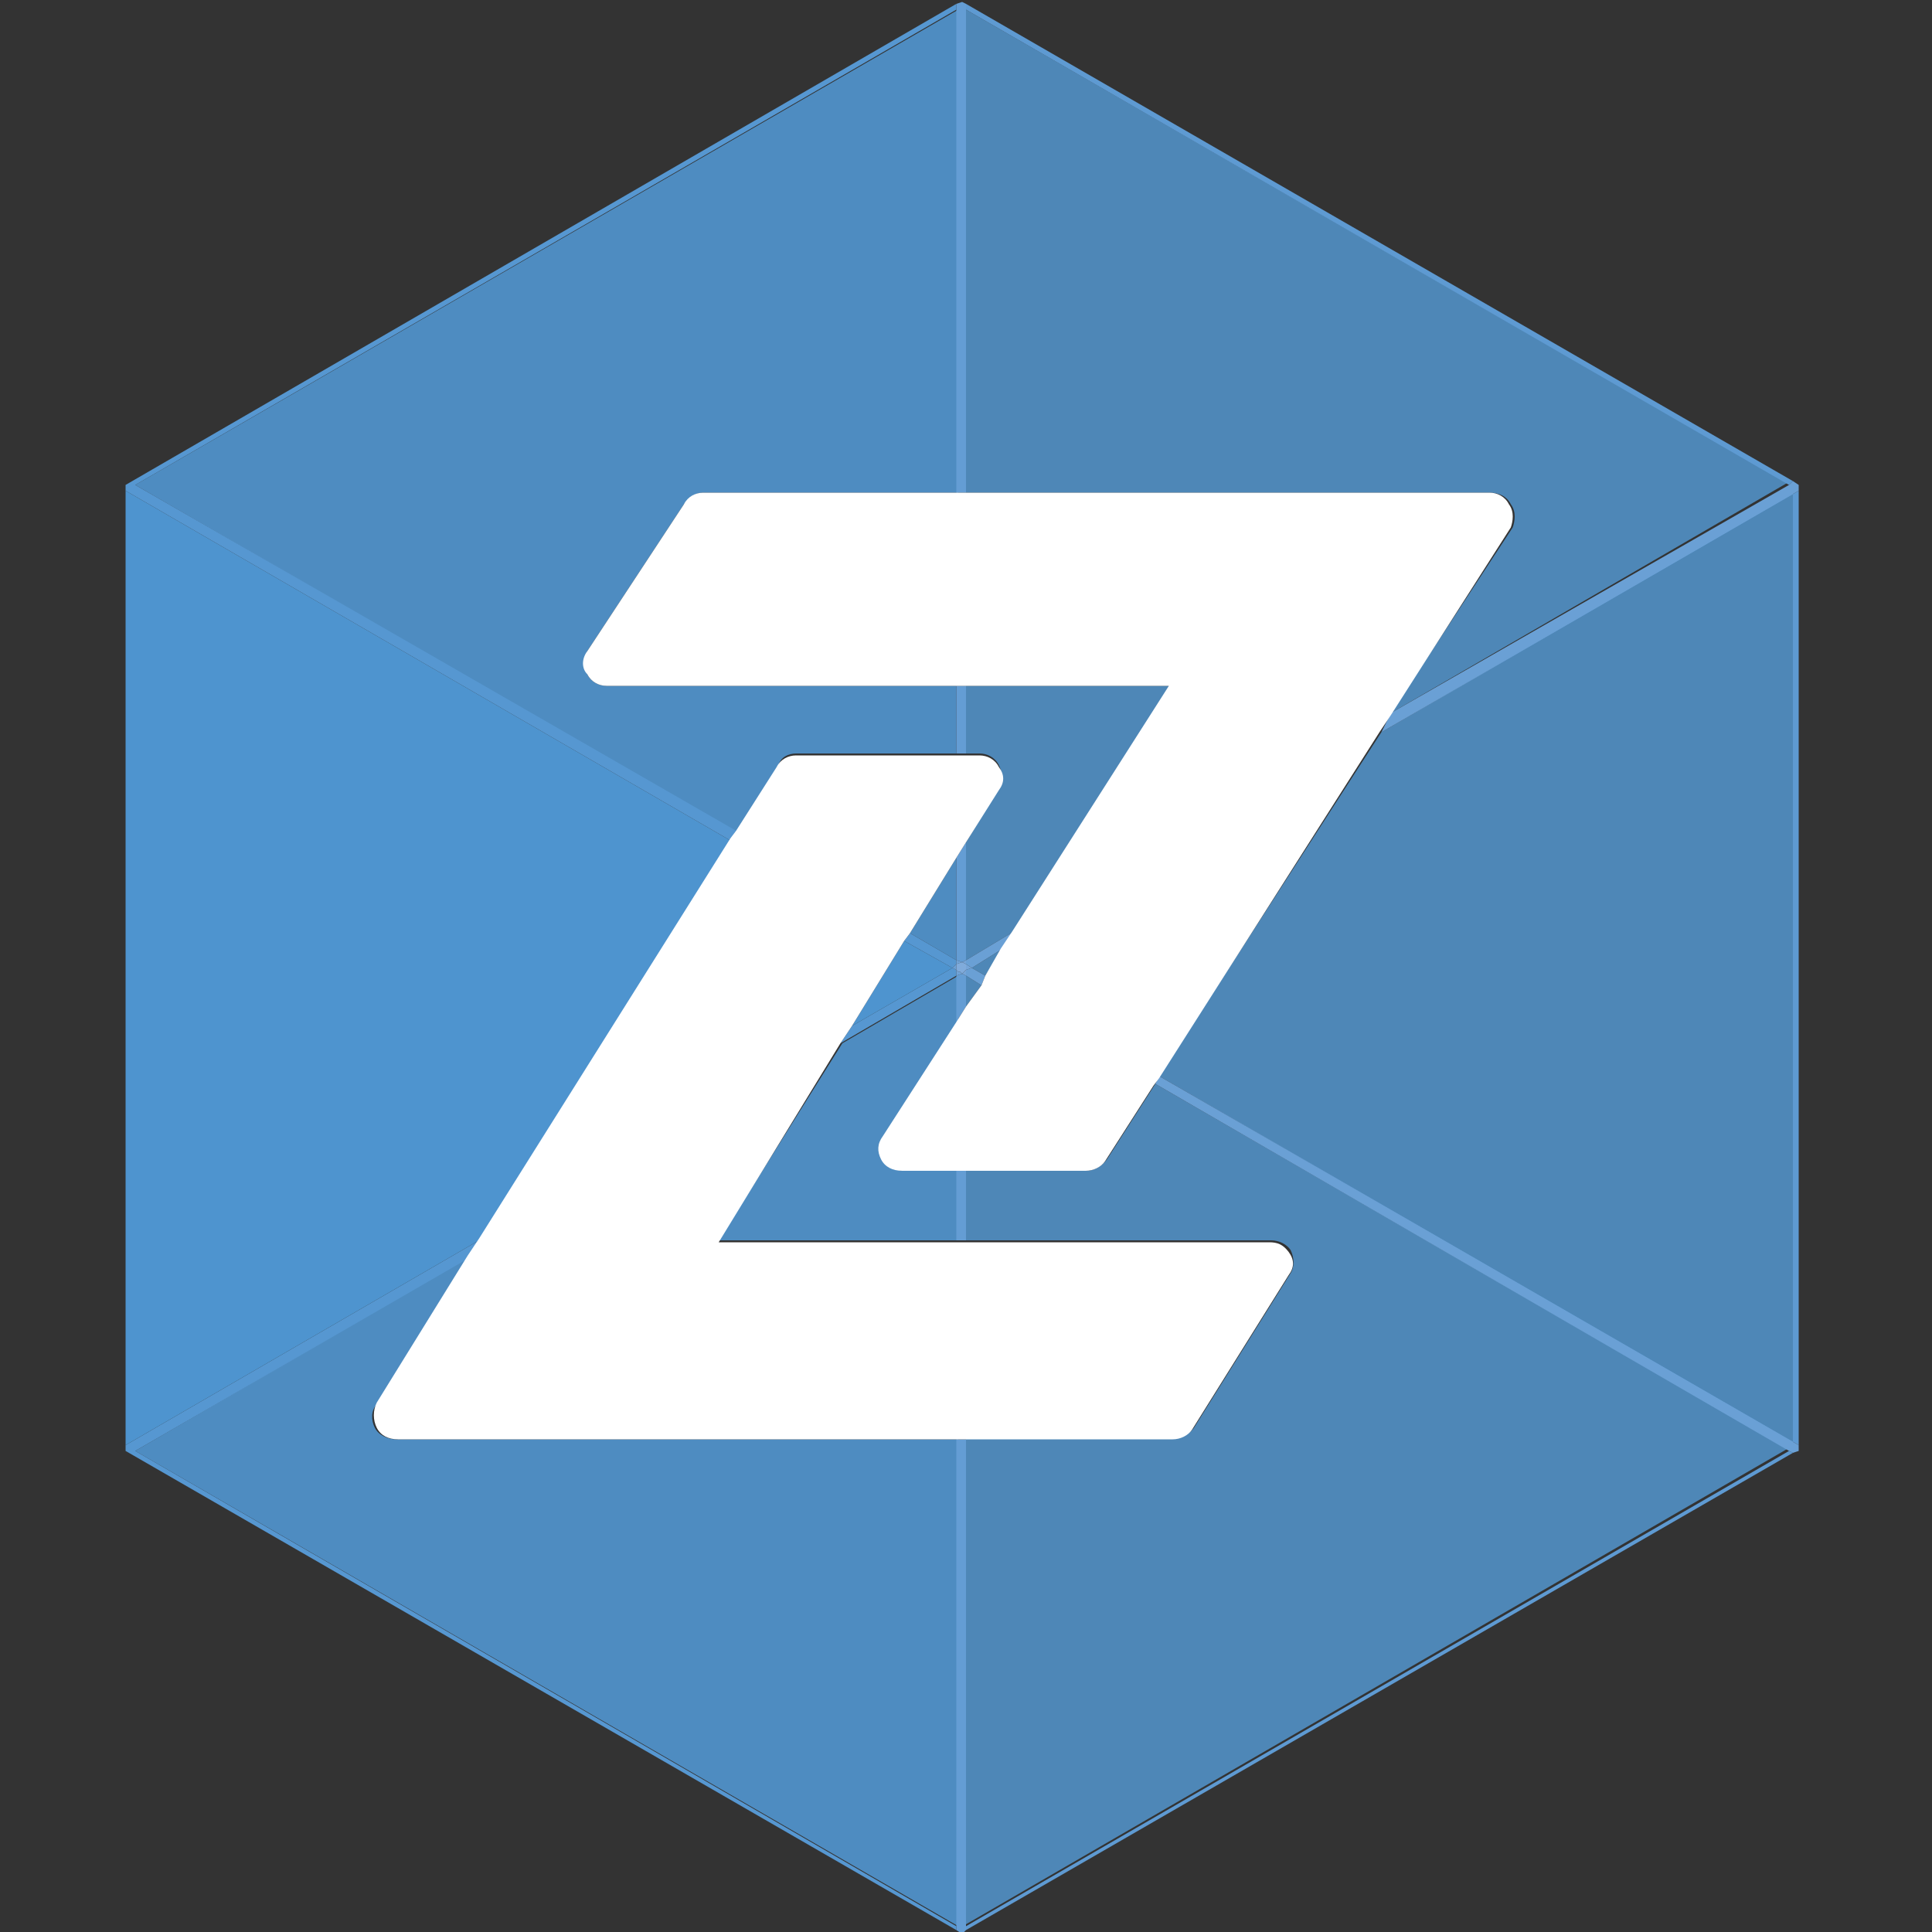 <?xml version="1.0" encoding="utf-8"?>
<!-- Generator: Adobe Illustrator 24.1.3, SVG Export Plug-In . SVG Version: 6.00 Build 0)  -->
<svg version="1.1" id="Layer_1" xmlns="http://www.w3.org/2000/svg" xmlns:xlink="http://www.w3.org/1999/xlink" x="0px" y="0px"
	 viewBox="0 0 100 100" style="enable-background:new 0 0 100 100;" xml:space="preserve">
<rect x="0" y="0" width="100" height="100" fill="#333333" stroke="none"/>
<style type="text/css">
	.st0{fill:#4E94D0;}
	.st1{fill:#4E8CC1;}
	.st2{fill:#5697D1;}
	.st3{fill:#4E87B7;}
	.st4{fill:#5E9AD2;}
	.st5{fill:#4E94CF;}
	.st6{fill:#6AA0D5;}
	.st7{fill:#649DD4;}
	.st8{fill:#76A5D8;}
	.st9{fill:#70A3D7;}
	.st10{fill:#7AA8DA;}
	.st11{fill:#80ABDB;}
	.st12{fill:#FFFFFF;}
</style>
<g>
	<path class="st0" d="M50,49.7l2.5-1.4L50,49.7z"/>
	<path class="st1" d="M41.2,39h8.3v-3.5H31.4c-0.4,0-0.8-0.2-1-0.6c-0.2-0.3-0.2-0.8,0-1.2l5-7.6c0.3-0.4,0.6-0.6,1-0.6h13.2v-25
		L7,25.1l31.1,18l2.2-3.5C40.4,39.2,40.8,39,41.2,39z"/>
	<polygon class="st1" points="49.5,44.4 47.1,48.3 49.5,49.7 	"/>
	<path class="st1" d="M46.8,60.6c-0.4,0-0.9-0.2-1.1-0.6c-0.2-0.4-0.2-0.8,0.1-1.2l3.8-5.9v-2.4l-6,3.5l-6.4,10.2h12.4v-3.6H46.8z"
		/>
	<path class="st1" d="M20.5,74.5c-0.4,0-0.9-0.2-1.1-0.6s-0.2-0.9,0.1-1.2l4.7-7.6L7,75.1l42.6,24.6V74.5H20.5z"/>
	<polygon class="st2" points="49.5,50.2 49.5,50.2 49.3,50.1 44.1,53.1 43.5,54 49.5,50.5 	"/>
	<polygon class="st2" points="49.5,99.9 49.5,99.7 7,75.1 24.3,65.1 24.8,64.2 6.5,74.8 6.5,75.1 	"/>
	<polygon class="st3" points="51,50.5 51.9,49.1 50.3,50.1 	"/>
	<polygon class="st3" points="92.8,74.7 92.8,25.5 71.5,37.9 60,55.7 	"/>
	<polygon class="st4" points="71.5,37.9 92.8,25.5 92.8,74.7 60,55.7 93.1,74.8 93.1,25.4 	"/>
	<polygon class="st5" points="46.8,48.7 44.1,53.1 49.3,50.1 	"/>
	<polygon class="st5" points="37.8,43.5 6.5,25.4 6.5,74.8 24.8,64.2 	"/>
	<polygon class="st2" points="49.5,49.9 49.5,49.7 47.1,48.3 46.8,48.7 49.3,50.1 	"/>
	<polygon class="st2" points="38.1,43 7,25.1 49.5,0.5 49.5,0.2 6.5,25.1 6.5,25.4 37.8,43.5 	"/>
	<path class="st4" d="M49.5,49.9l-0.3,0.1L49.5,49.9z"/>
	<polygon class="st6" points="49.3,50.1 49.5,50.2 49.5,49.9 	"/>
	<path class="st3" d="M56.2,60.6H50v3.6h15.8c0.4,0,0.8,0.2,1,0.5c0.2,0.4,0.2,0.9,0,1.2l-5,8c-0.2,0.3-0.6,0.5-1,0.5H50v25.2
		l42.5-24.6L59.8,56.1l-2.5,3.9C57,60.4,56.6,60.6,56.2,60.6z"/>
	<polygon class="st3" points="50,52.1 50.8,51 50,50.5 	"/>
	<polygon class="st4" points="50,99.7 50,99.9 92.8,75.2 92.6,75.1 	"/>
	<polygon class="st7" points="50,74.5 49.5,74.5 49.5,99.7 49.5,99.9 49.8,100.1 50,99.9 50,99.7 	"/>
	<polygon class="st7" points="49.8,50.4 49.5,50.5 49.5,52.9 50,52.1 50,50.5 	"/>
	<rect x="49.5" y="60.6" class="st7" width="0.5" height="3.6"/>
	<polygon class="st6" points="50,50.2 50,50.5 50.8,51 51,50.5 50.3,50.1 	"/>
	<polygon class="st6" points="59.8,56.1 92.6,75.1 92.8,75.2 93.1,75.1 93.1,74.8 60,55.7 	"/>
	<polygon class="st8" points="50,50.5 50,50.2 49.8,50.4 	"/>
	<path class="st3" d="M78.2,26.1c0.3,0.4,0.2,0.9,0.1,1.2L72,36.9l20.5-11.9L50,0.5v25h27.1C77.6,25.5,78,25.7,78.2,26.1z"/>
	<path class="st3" d="M52.5,48.2l8.1-12.7H50V39h0.7c0.4,0,0.8,0.2,1,0.6c0.2,0.4,0.2,0.9,0,1.2L50,43.6v6.1L52.5,48.2z"/>
	<polygon class="st7" points="49.8,49.8 50,49.7 50,43.6 49.5,44.4 49.5,49.7 	"/>
	<polygon class="st7" points="49.5,25.5 50,25.5 50,0.5 50,0.2 49.8,0.1 49.5,0.2 49.5,0.5 	"/>
	<rect x="49.5" y="35.5" class="st7" width="0.5" height="3.5"/>
	<polygon class="st9" points="49.5,49.7 49.5,49.9 49.8,49.8 	"/>
	<path class="st8" d="M49.8,49.8l-0.3,0.1L49.8,49.8z"/>
	<polygon class="st9" points="49.7,50.3 49.6,50.3 49.6,50.3 49.5,50.2 49.5,50.5 49.8,50.4 	"/>
	<polygon class="st8" points="50.3,50.1 50,49.9 50,50.2 	"/>
	<path class="st10" d="M49.6,50.3l-0.1-0.1L49.6,50.3z"/>
	<polygon class="st11" points="49.6,50.3 49.6,50.3 49.7,50.3 49.8,50.4 50,50.2 50,49.9 49.8,49.8 49.5,49.9 49.5,50.2 	"/>
	<polygon class="st4" points="92.6,25.1 92.8,24.9 50,0.2 50,0.5 	"/>
	<polygon class="st6" points="50,49.7 50,49.7 49.8,49.8 	"/>
	<polygon class="st6" points="50,49.9 50.3,50.1 51.9,49.1 52.5,48.2 50,49.7 	"/>
	<polygon class="st6" points="72,36.9 71.5,37.9 93.1,25.4 93.1,25.1 92.8,24.9 92.6,25.1 	"/>
	<polygon class="st8" points="50,49.9 50,49.7 49.8,49.8 	"/>
	<path class="st12" d="M35.4,26.1l-5,7.6c-0.3,0.4-0.3,0.9,0,1.2c0.2,0.4,0.6,0.6,1,0.6h18.2H50h10.5l-8.1,12.7l-0.6,0.9L51,50.5
		L50.8,51L50,52.1l-0.5,0.8l-3.8,5.9c-0.3,0.4-0.3,0.8-0.1,1.2c0.2,0.4,0.6,0.6,1.1,0.6h2.8H50h6.2c0.4,0,0.8-0.2,1-0.5l2.5-3.9
		l0.3-0.4l11.4-17.9l0.6-0.9l6.2-9.7c0.1-0.3,0.2-0.8-0.1-1.2c-0.2-0.4-0.6-0.6-1-0.6H50h-0.5H36.4C36,25.5,35.6,25.7,35.4,26.1z"/>
	<path class="st12" d="M19.5,73.9c0.2,0.4,0.6,0.6,1.1,0.6h29H50h10.7c0.4,0,0.8-0.2,1-0.5l5-8c0.3-0.4,0.3-0.8,0-1.2
		c-0.3-0.4-0.6-0.5-1-0.5H50h-0.5H37.2L43.5,54l0.6-0.9l2.7-4.4l0.3-0.4l2.4-3.9l0.5-0.8l1.7-2.7c0.3-0.4,0.3-0.8,0-1.2
		c-0.2-0.4-0.6-0.6-1-0.6H50h-0.5h-8.3c-0.4,0-0.8,0.2-1,0.6L38.1,43l-0.3,0.4l-13,20.7l-0.6,0.9l-4.7,7.6
		C19.3,73,19.3,73.5,19.5,73.9z"/>
</g>
</svg>
